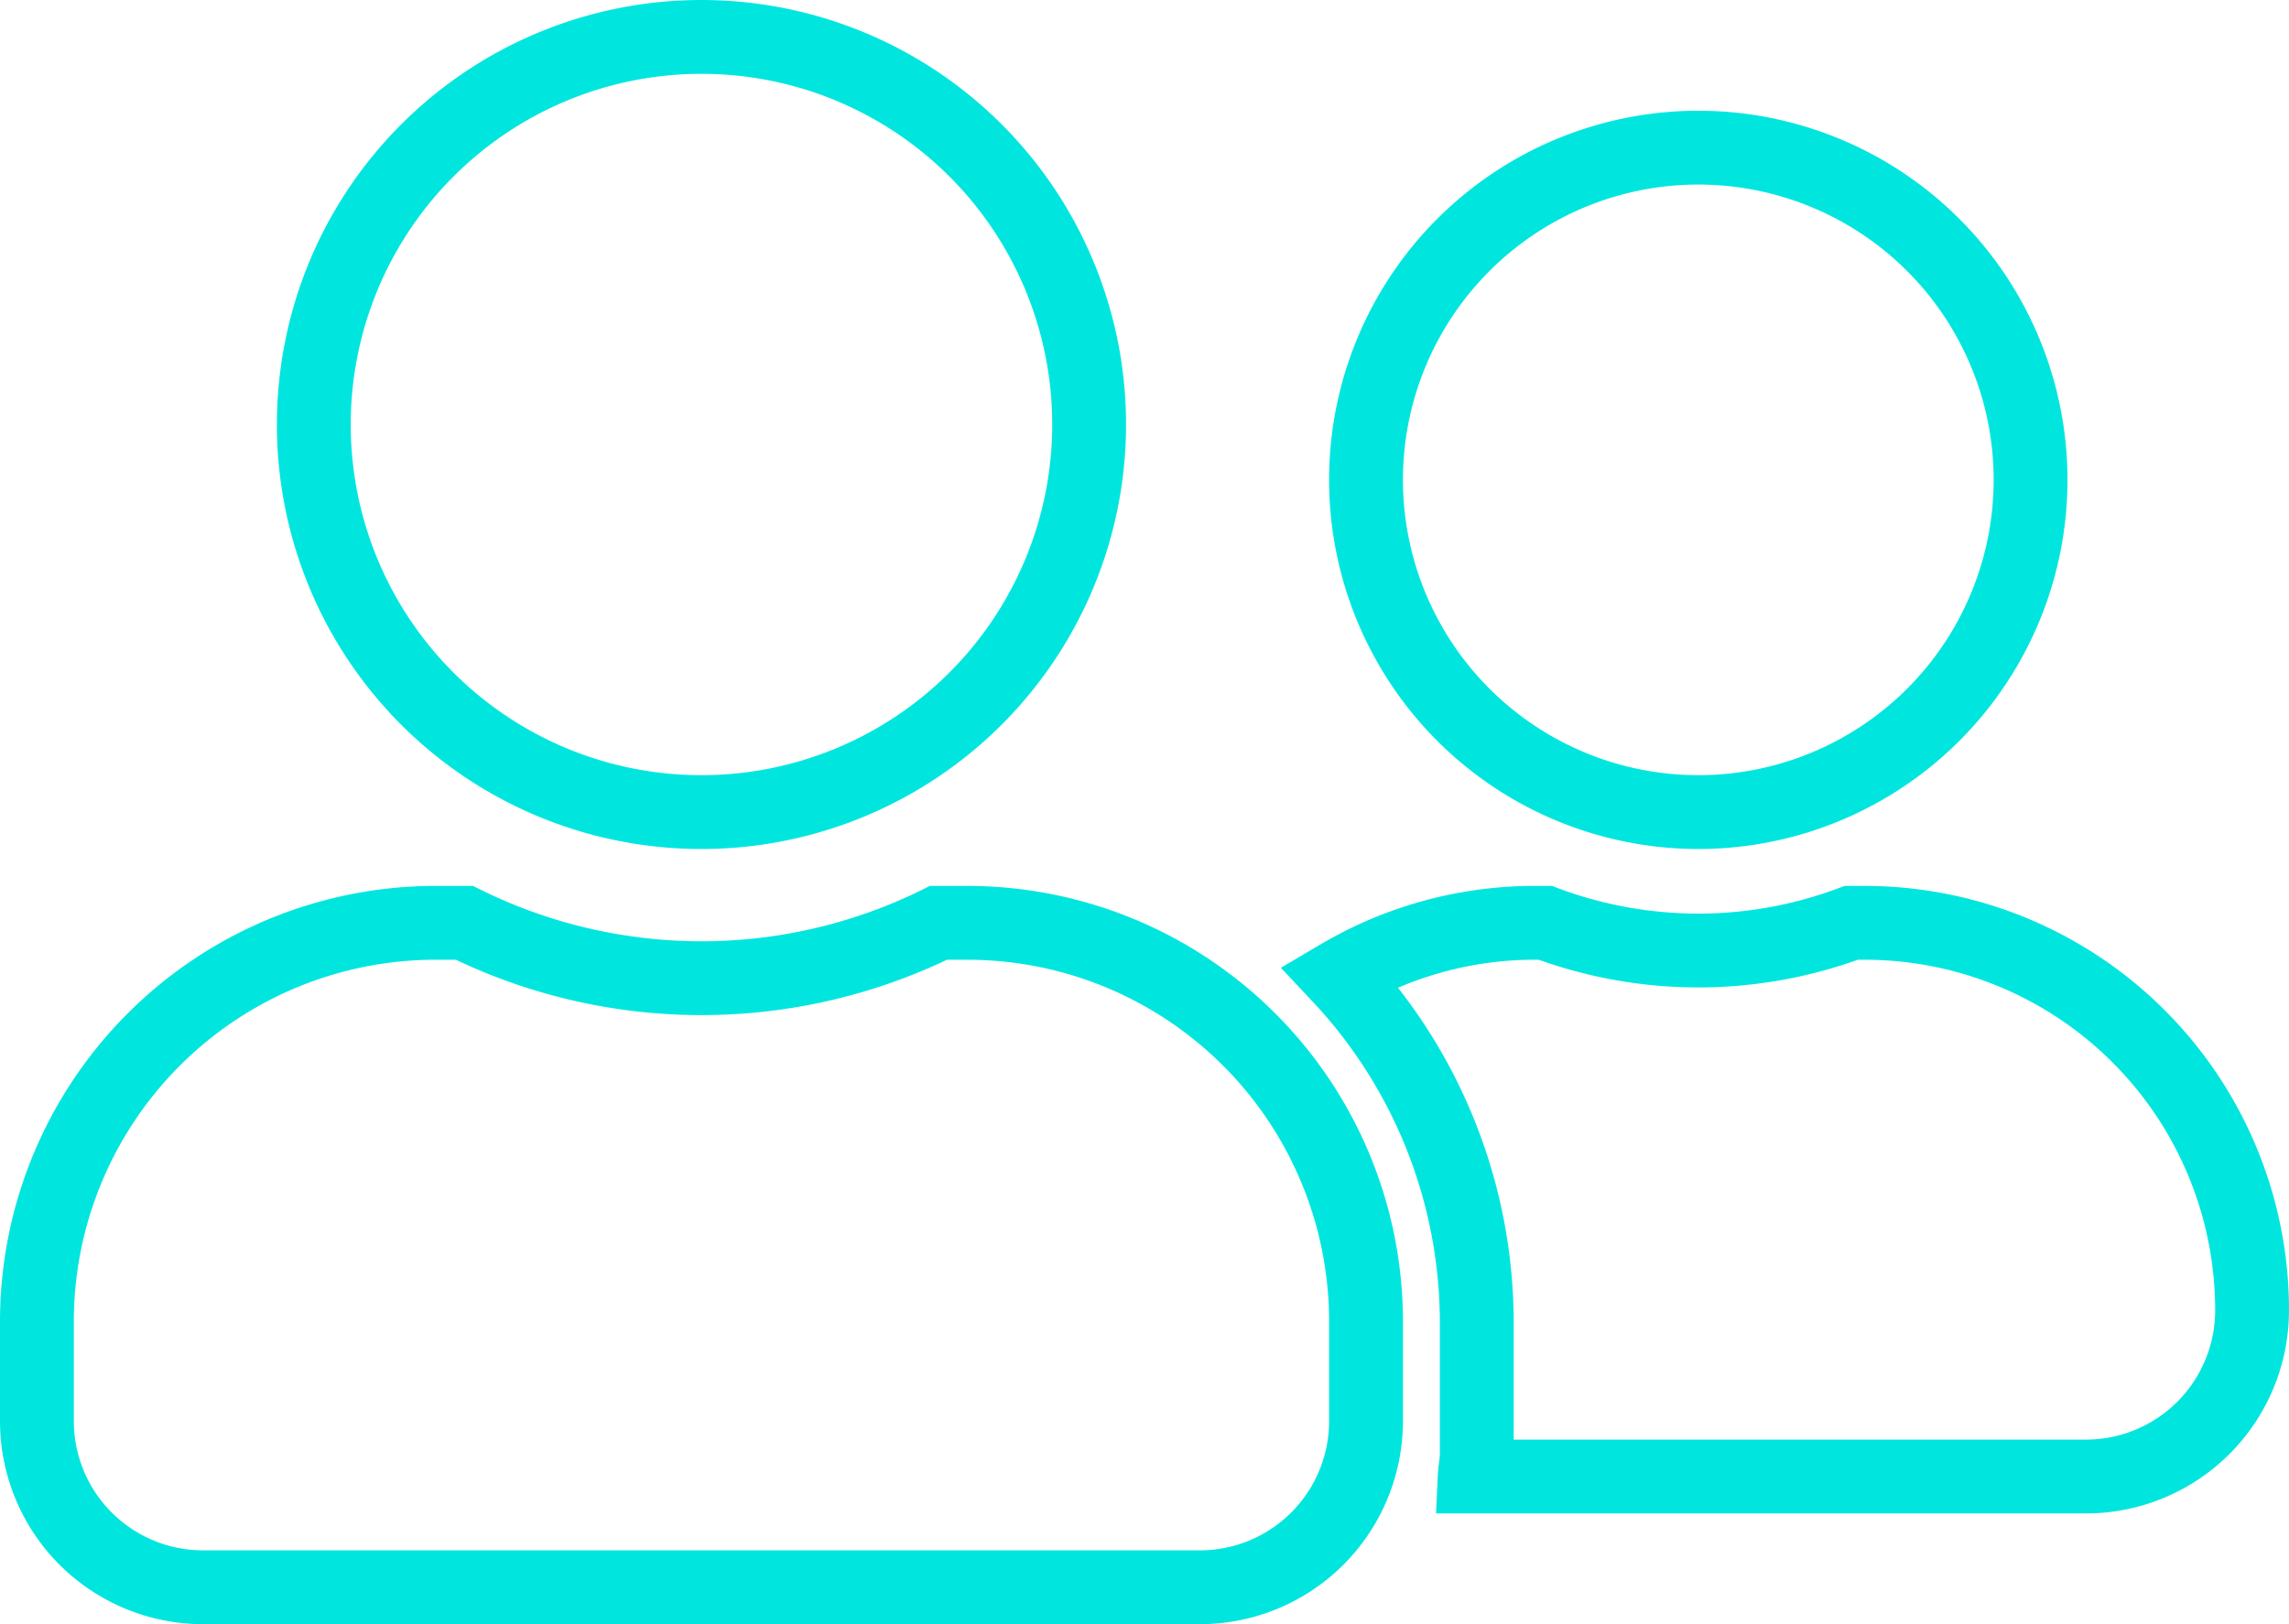 <svg xmlns="http://www.w3.org/2000/svg" width="46.5" height="33" viewBox="0 0 46.5 33">
  <path id="Icon_awesome-user-friends" data-name="Icon awesome-user-friends" d="M13.5,18a7.875,7.875,0,1,0-7.875-7.875A7.871,7.871,0,0,0,13.5,18Zm5.4,2.25h-.584a10.873,10.873,0,0,1-9.633,0H8.1A8.1,8.1,0,0,0,0,28.35v2.025A3.376,3.376,0,0,0,3.375,33.75h20.25A3.376,3.376,0,0,0,27,30.375V28.35A8.1,8.1,0,0,0,18.9,20.25ZM33.75,18A6.75,6.75,0,1,0,27,11.25,6.752,6.752,0,0,0,33.75,18Zm3.375,2.25h-.267a8.867,8.867,0,0,1-6.216,0h-.267a7.81,7.81,0,0,0-3.916,1.083A10.29,10.29,0,0,1,29.25,28.35v2.7c0,.155-.035.3-.042.45H41.625A3.376,3.376,0,0,0,45,28.125a7.871,7.871,0,0,0-7.875-7.875Z" transform="translate(0.75 -1.5)" fill="none" stroke="#00e6df" stroke-width="1.5"/>
</svg>
